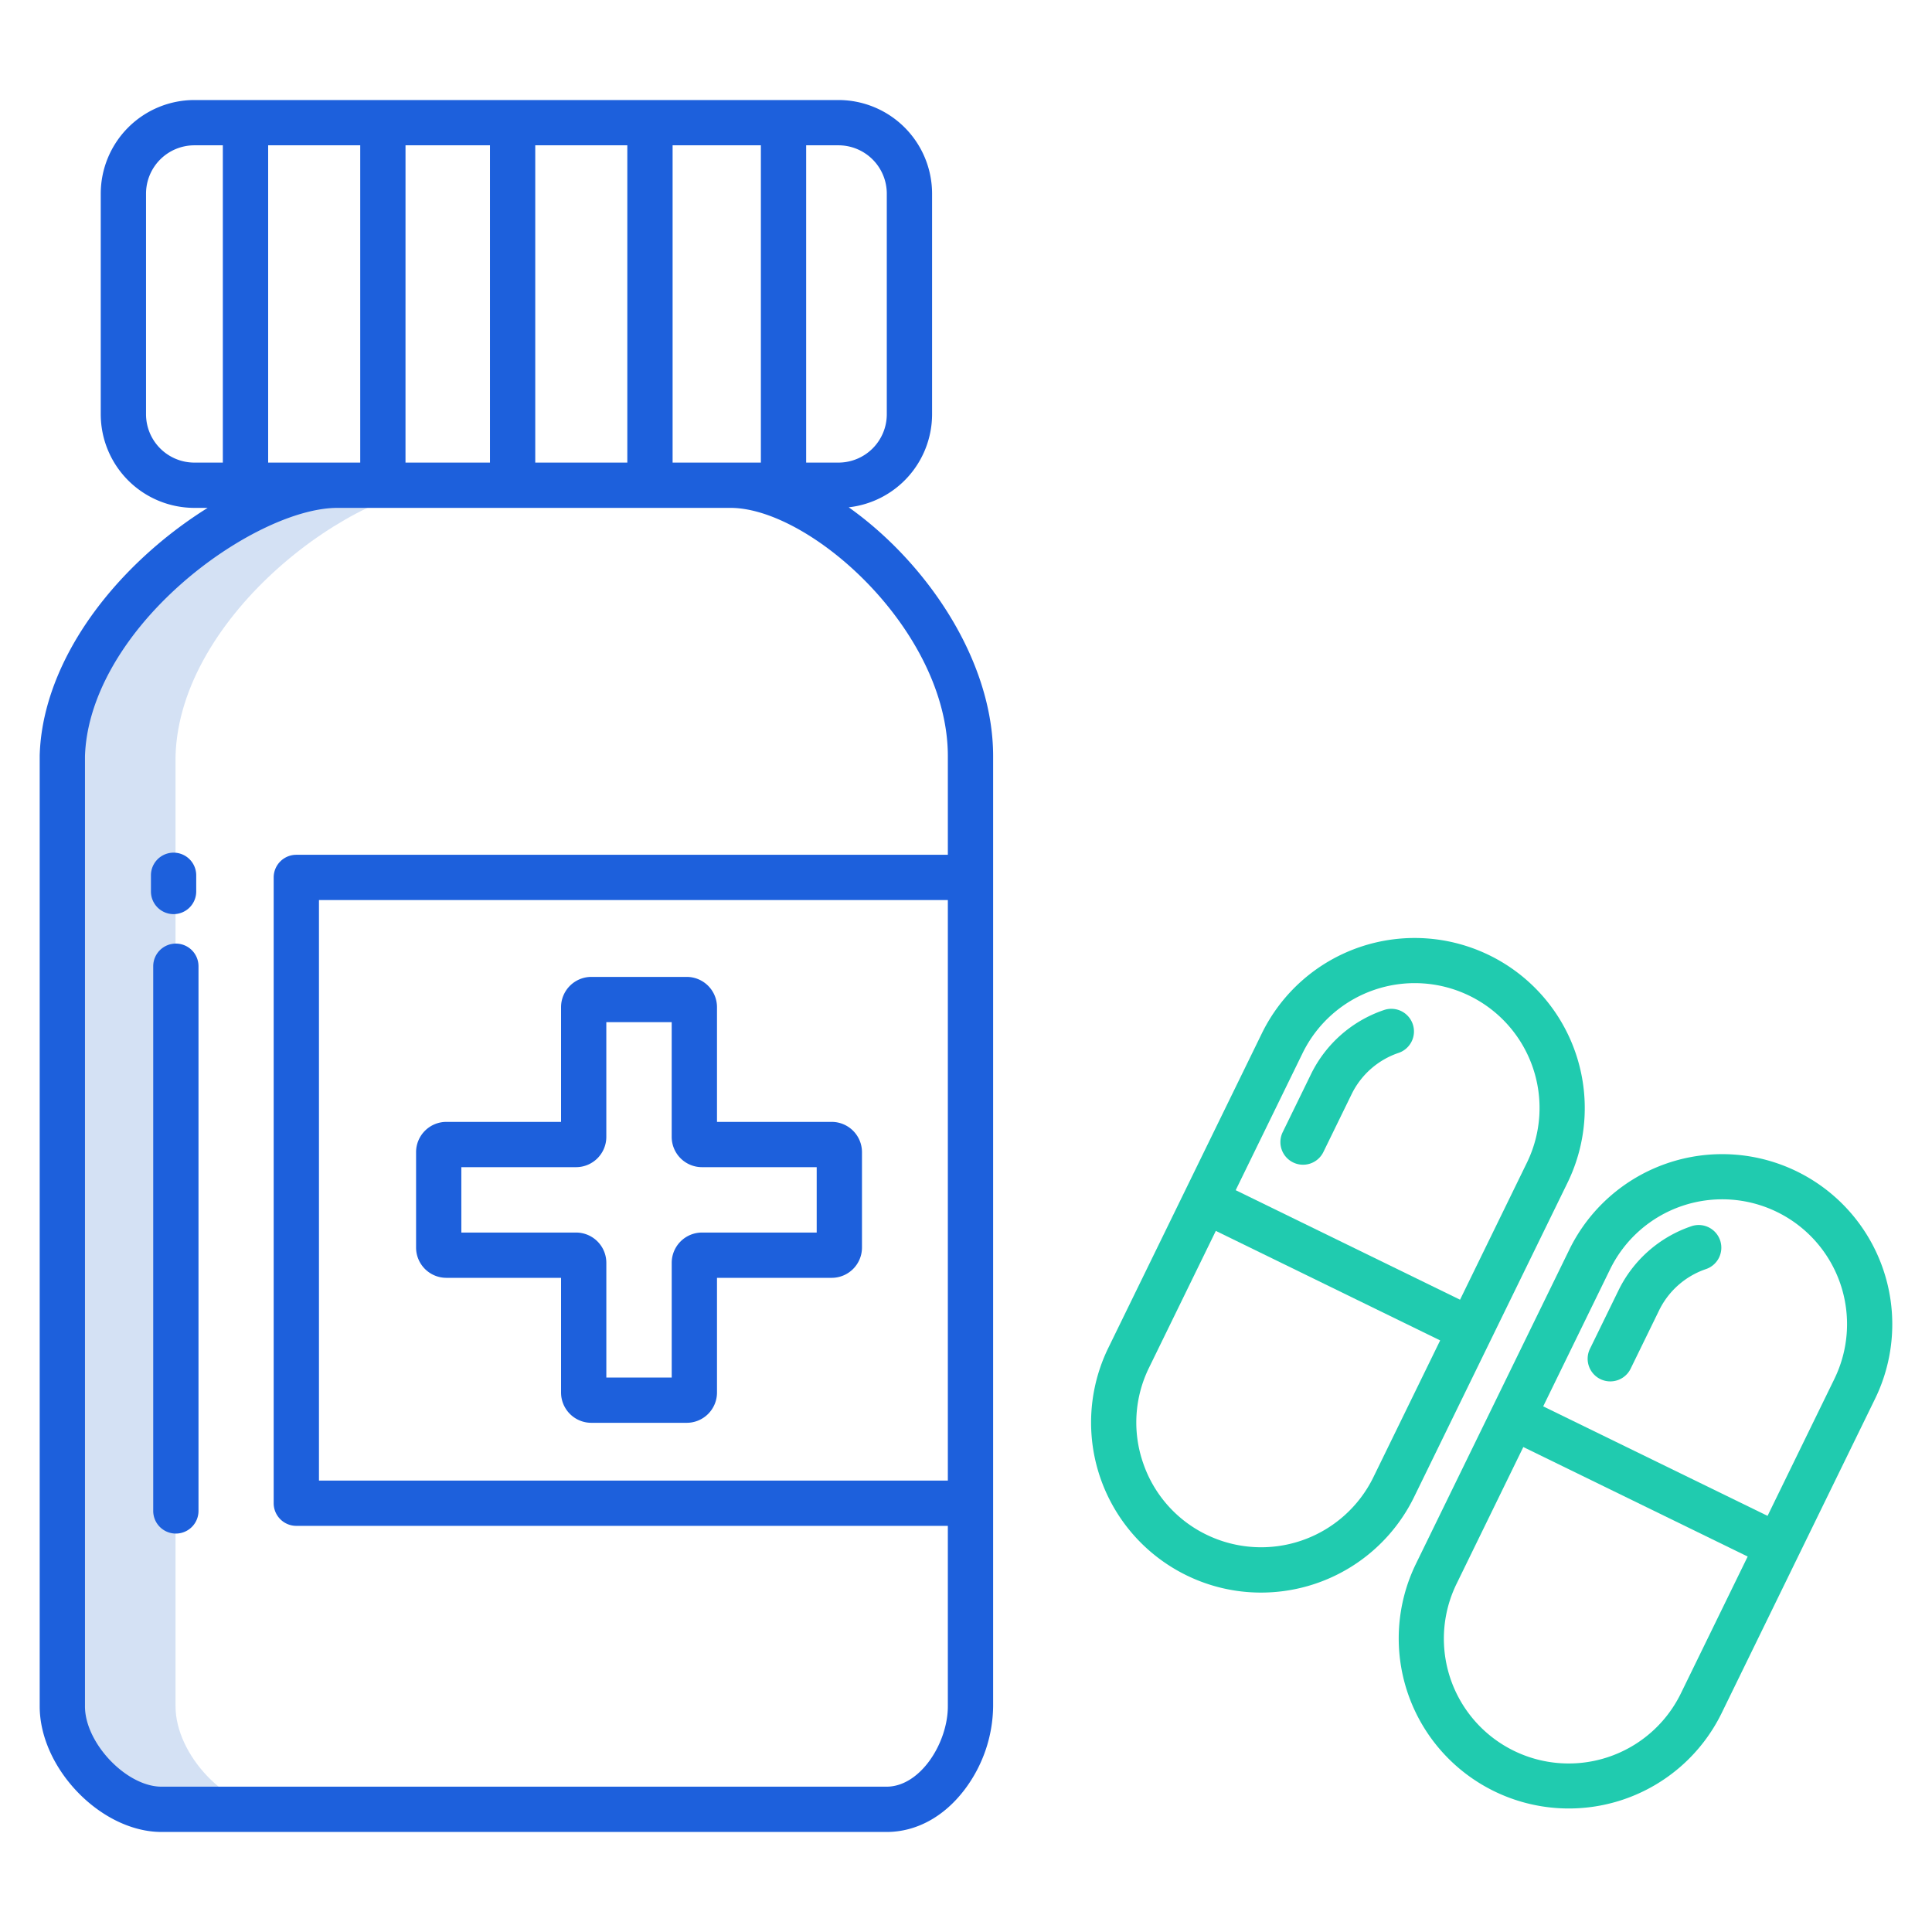 <?xml version="1.0"?>
<svg xmlns="http://www.w3.org/2000/svg" id="Layer_1" height="512px" viewBox="0 0 512 512" width="512px" data-name="Layer 1" class=""><g><path d="m46.52 452.19v-251.8c1.01-37.41 47.46-71.8 72.92-71.8h-30c-25.46 0-71.91 34.39-72.92 71.8v251.8c0 12.78 13.51 27.3 26.29 27.3h30c-12.78 0-26.29-14.52-26.29-27.3z" fill="#d4e1f4" data-original="#D4E1F4" class="active-path" style="fill:#D4E1F4" data-old_color="#d4e1f4"/><g fill="#1ae5be"><path d="m334.154 422.05a45.133 45.133 0 0 0 40.582-25.3l40.674-83.319a45.078 45.078 0 1 0 -81.018-39.552l-40.674 83.321a45.078 45.078 0 0 0 20.733 60.285 44.815 44.815 0 0 0 19.703 4.565zm11.021-142.906a33.079 33.079 0 1 1 59.452 29.023l-17.7 36.268-59.457-29.023zm-42.229 108.589a32.862 32.862 0 0 1 1.555-25.27l17.705-36.263 59.452 29.023-17.705 36.268a33.118 33.118 0 0 1 -44.238 15.209 32.865 32.865 0 0 1 -16.769-18.967z" data-original="#1AE5BE" class="" style="fill:#20CBAF" data-old_color="#1AE5BE"/><path d="m342.687 308.055a5.993 5.993 0 0 0 8.023-2.76l7.457-15.275a21.5 21.5 0 0 1 12.409-10.971 6 6 0 1 0 -3.9-11.347 33.418 33.418 0 0 0 -19.29 17.053l-7.457 15.276a6 6 0 0 0 2.758 8.024z" data-original="#1AE5BE" class="" style="fill:#20CBAF" data-old_color="#1AE5BE"/><path d="m476.171 310.43a45.079 45.079 0 0 0 -60.285 20.735l-40.675 83.319a45.079 45.079 0 0 0 81.019 39.552l40.674-83.32a45.079 45.079 0 0 0 -20.733-60.286zm-30.724 138.341a33.079 33.079 0 0 1 -59.453-29.023l17.7-36.268 59.458 29.02zm40.674-83.319-17.7 36.268-59.457-29.02 17.7-36.268a33.079 33.079 0 1 1 59.452 29.023z" data-original="#1AE5BE" class="" style="fill:#20CBAF" data-old_color="#1AE5BE"/><path d="m448.168 324.986a33.413 33.413 0 0 0 -19.29 17.055l-7.457 15.274a6 6 0 1 0 10.779 5.265l7.458-15.276a21.493 21.493 0 0 1 12.408-10.97 6 6 0 1 0 -3.9-11.348z" data-original="#1AE5BE" class="" style="fill:#20CBAF" data-old_color="#1AE5BE"/></g><path d="m255.639 474.257a37.317 37.317 0 0 0 7.55-22.069v-251.8c0-25.581-17.794-51.425-38.271-65.948a24.84 24.84 0 0 0 22.092-24.655v-58.47a24.834 24.834 0 0 0 -24.81-24.806h-170.7a24.834 24.834 0 0 0 -24.8 24.806v58.473a24.834 24.834 0 0 0 24.8 24.806h3.529a113 113 0 0 0 -15.209 11.385c-18.127 16.123-28.807 35.9-29.3 54.25v.162 251.8c0 16.5 16.3 33.3 32.292 33.3h192.13c7.858 0 15.204-3.991 20.697-11.234zm-4.45-81.889h-166.661v-153.842h166.661zm-37.549-353.859h8.56a12.82 12.82 0 0 1 12.81 12.806v58.473a12.82 12.82 0 0 1 -12.81 12.806h-8.56zm-35.394 0h23.394v84.085h-23.394zm-36.4 0h24.4v84.085h-24.4zm-34.382 0h22.382v84.085h-22.386zm-36.4 0h24.4v84.085h-24.4zm-19.564 84.085a12.82 12.82 0 0 1 -12.8-12.806v-58.473a12.82 12.82 0 0 1 12.8-12.806h7.554v84.085zm-28.983 329.594v-251.712c.436-15.035 9.646-31.625 25.28-45.531 13.685-12.173 30.419-20.351 41.64-20.351h104.14c21.159 0 57.612 32.513 57.612 65.8v26.135h-172.661a6 6 0 0 0 -6 6v165.839a6 6 0 0 0 6 6h172.661v47.82c0 9.648-7.247 21.3-16.247 21.3h-192.133c-9.293.003-20.292-11.545-20.292-21.3z" fill="#0635c9" data-original="#0635C9" class="" style="fill:#1D60DC" data-old_color="#0635c9"/><path d="m118.28 338.638h30.405v30.4a8.03 8.03 0 0 0 8.022 8.022h25.281a8.031 8.031 0 0 0 8.023-8.022v-30.4h30.4a8.032 8.032 0 0 0 8.023-8.023v-25.281a8.032 8.032 0 0 0 -8.023-8.022h-30.4v-30.4a8.032 8.032 0 0 0 -8.023-8.023h-25.281a8.031 8.031 0 0 0 -8.022 8.023v30.4h-30.4a8.031 8.031 0 0 0 -8.022 8.022v25.281a8.031 8.031 0 0 0 8.017 8.023zm3.978-29.326h30.4a8.032 8.032 0 0 0 8.023-8.022v-30.405h17.326v30.405a8.031 8.031 0 0 0 8.022 8.022h30.405v17.326h-30.4a8.03 8.03 0 0 0 -8.022 8.022v30.4h-17.327v-30.4a8.031 8.031 0 0 0 -8.023-8.022h-30.4z" fill="#0635c9" data-original="#0635C9" class="" style="fill:#1D60DC" data-old_color="#0635c9"/><path d="m46.605 250.063a6 6 0 0 0 -6 6v144.348a6 6 0 0 0 12 0v-144.348a6 6 0 0 0 -6-6z" fill="#0635c9" data-original="#0635C9" class="" style="fill:#1D60DC" data-old_color="#0635c9"/><path d="m46 242.252a6 6 0 0 0 6-6v-4.289a6 6 0 1 0 -12 0v4.289a6 6 0 0 0 6 6z" fill="#0635c9" data-original="#0635C9" class="" style="fill:#1D60DC" data-old_color="#0635c9"/></g> </svg>
